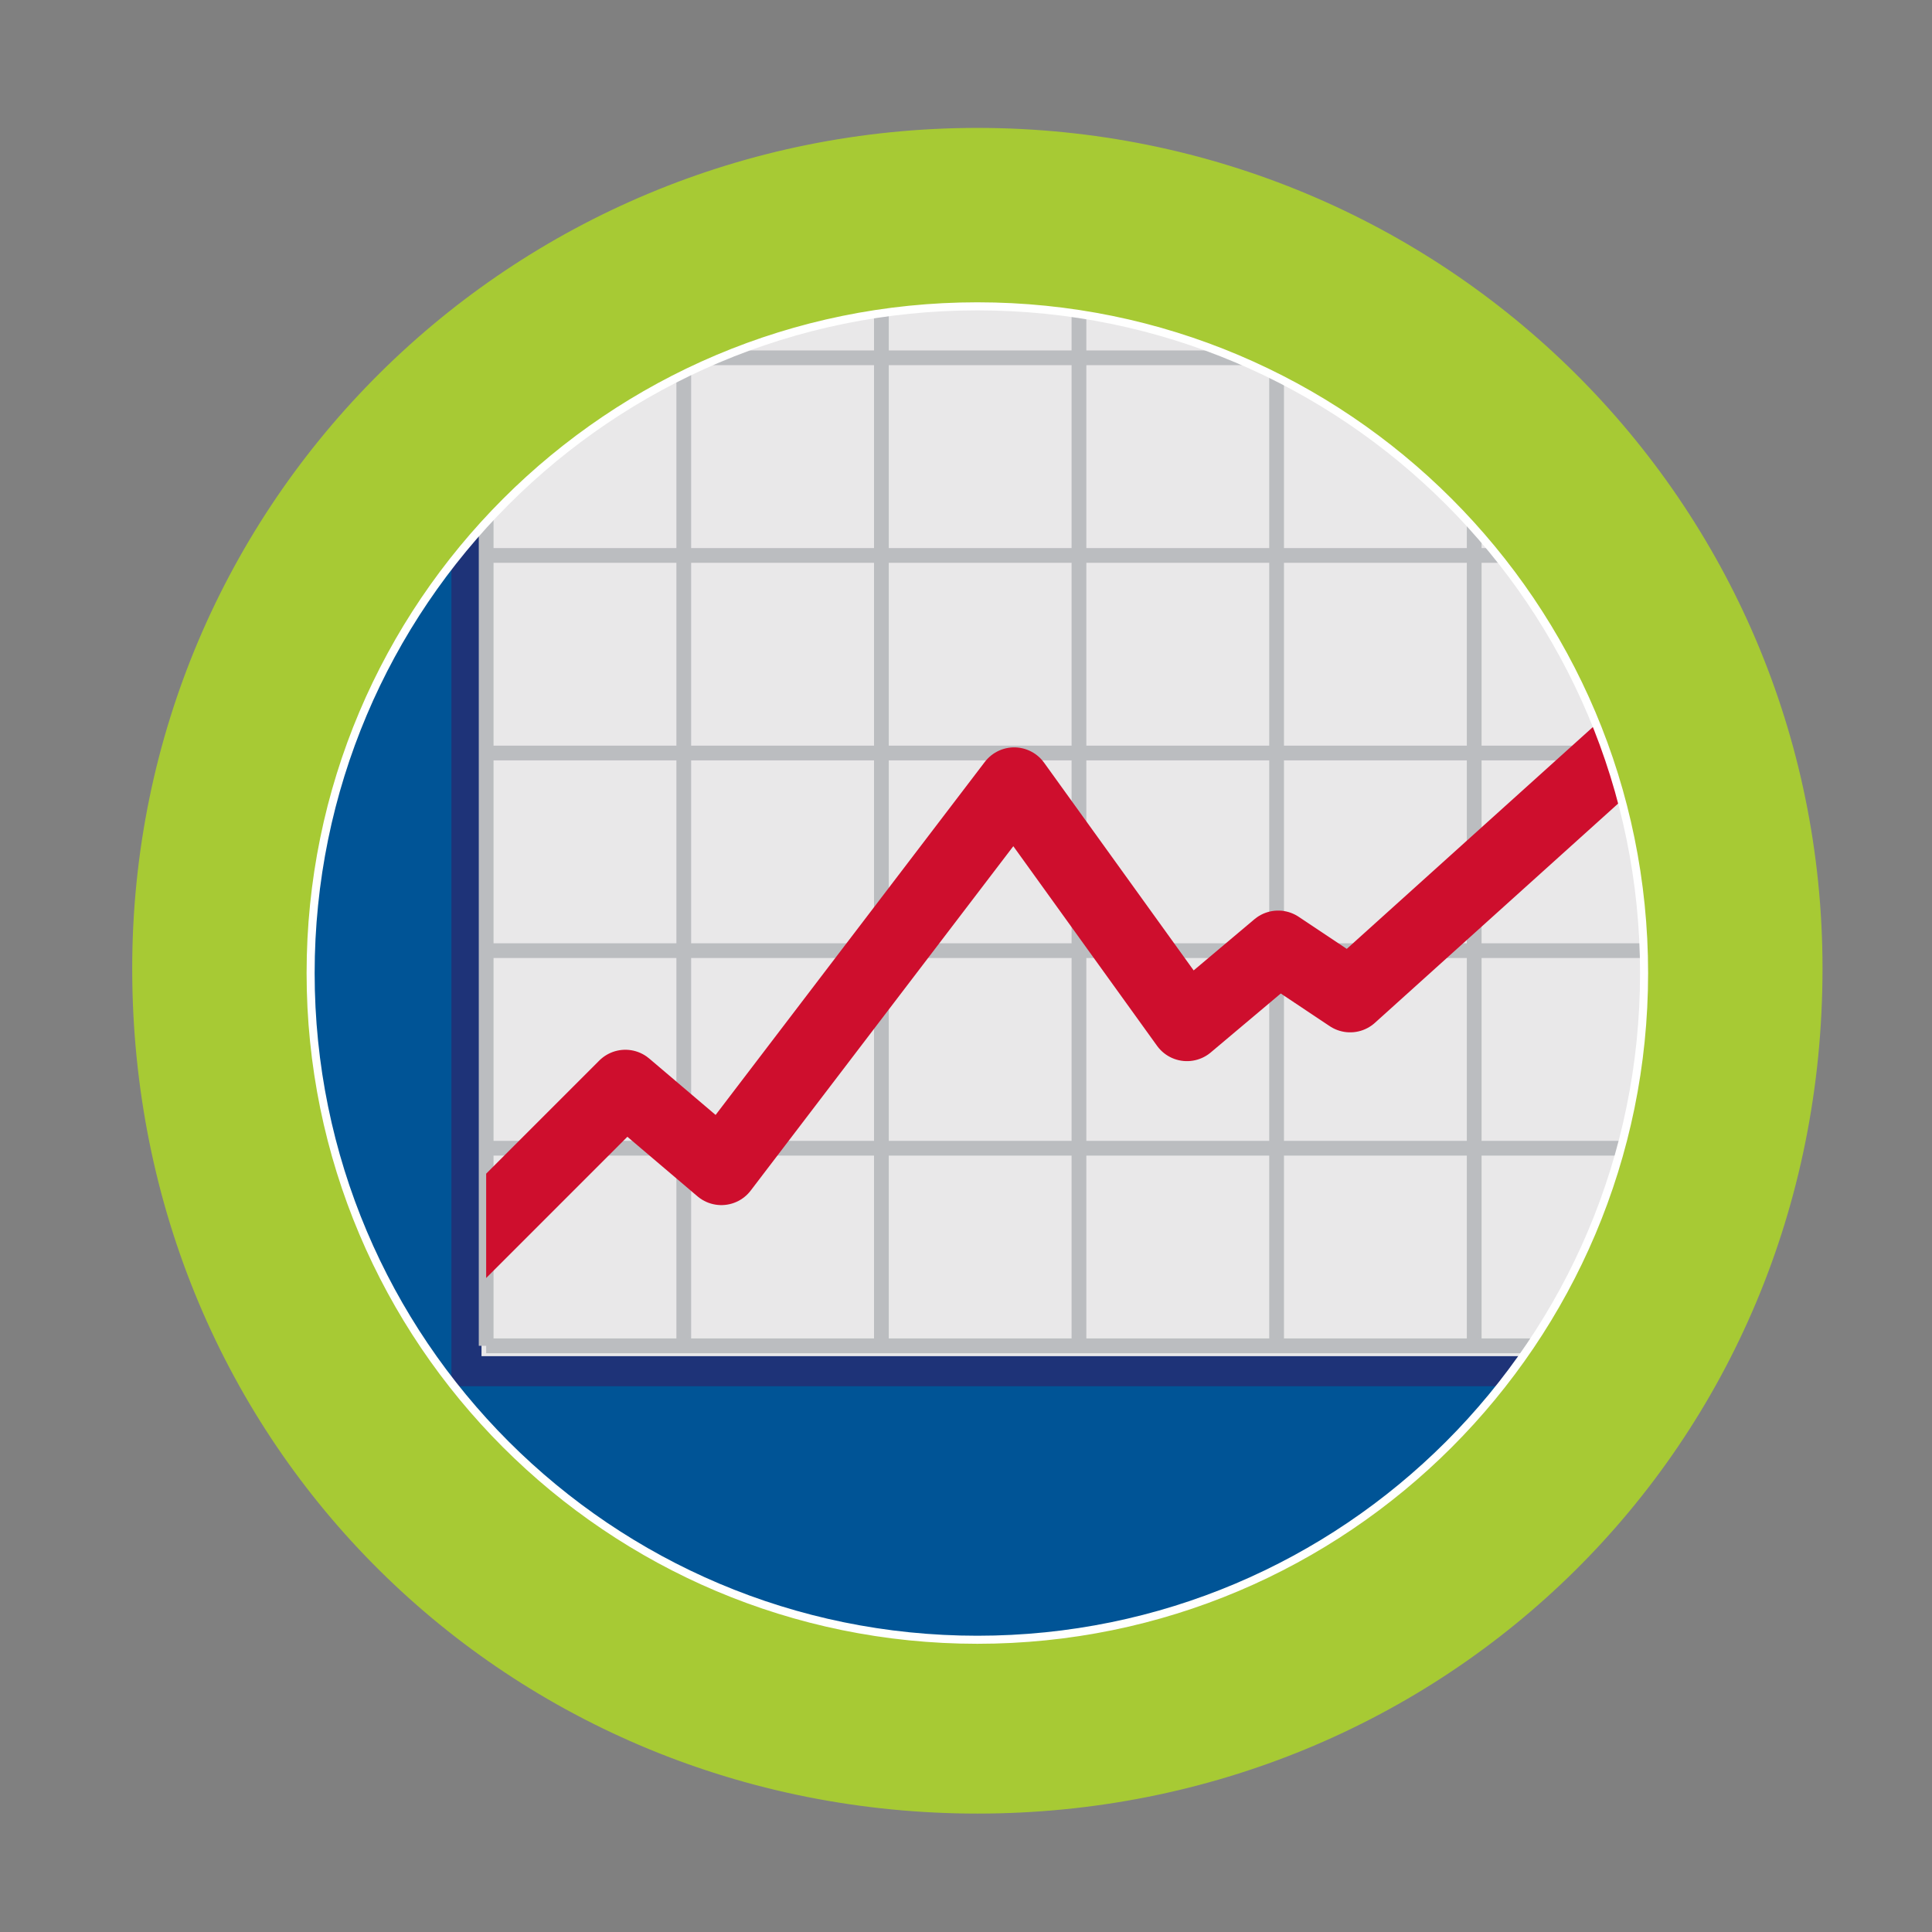 <?xml version="1.0" encoding="iso-8859-1"?>
<!-- Generator: Adobe Illustrator 23.0.6, SVG Export Plug-In . SVG Version: 6.00 Build 0)  -->
<svg version="1.1" id="circle" xmlns="http://www.w3.org/2000/svg" xmlns:xlink="http://www.w3.org/1999/xlink" x="0px" y="0px"
	 viewBox="0 0 72 72" style="enable-background:new 0 0 72 72;" xml:space="preserve">
<rect x="0" y="0" width="72" height="72" fill="#808080" stroke="none"/>
<path style="fill:#005496;stroke:#FFFFFF;stroke-width:0.5;" d="M36.424,11.016c-13.943,0-25.248,11.304-25.248,25.248
	c0,13.943,11.304,25.245,25.248,25.245c13.944,0,25.246-11.302,25.246-25.245C61.67,22.32,50.369,11.016,36.424,11.016z"/>
<g>
	<defs>
		<path id="SVGID_1_" d="M36.424,11.016c-13.943,0-25.248,11.304-25.248,25.248c0,13.943,11.304,25.245,25.248,25.245
			c13.944,0,25.246-11.302,25.246-25.245C61.67,22.32,50.369,11.016,36.424,11.016z"/>
	</defs>
	<clipPath id="SVGID_2_">
		<use xlink:href="#SVGID_1_"  style="overflow:visible;"/>
	</clipPath>
	
		<rect x="17.384" y="5.971" style="clip-path:url(#SVGID_2_);fill:#E9E8E9;stroke:#1E3378;stroke-width:1.121;" width="44.919" height="45.13"/>
	<g style="clip-path:url(#SVGID_2_);">
		<line style="fill:none;stroke:#BBBDC0;stroke-width:0.55;" x1="18.118" y1="50.155" x2="62.303" y2="50.155"/>
		<line style="fill:none;stroke:#BBBDC0;stroke-width:0.55;" x1="18.118" y1="42.791" x2="62.303" y2="42.791"/>
		<line style="fill:none;stroke:#BBBDC0;stroke-width:0.55;" x1="18.118" y1="35.428" x2="62.303" y2="35.428"/>
		<line style="fill:none;stroke:#BBBDC0;stroke-width:0.55;" x1="18.118" y1="28.063" x2="62.303" y2="28.063"/>
		<line style="fill:none;stroke:#BBBDC0;stroke-width:0.55;" x1="18.118" y1="20.699" x2="62.303" y2="20.699"/>
		<line style="fill:none;stroke:#BBBDC0;stroke-width:0.55;" x1="18.118" y1="13.335" x2="62.303" y2="13.335"/>
		<line style="fill:none;stroke:#BBBDC0;stroke-width:0.55;" x1="62.303" y1="5.971" x2="18.118" y2="5.971"/>
	</g>
	<g style="clip-path:url(#SVGID_2_);">
		<line style="fill:none;stroke:#BBBDC0;stroke-width:0.55;" x1="62.303" y1="50.155" x2="62.303" y2="5.971"/>
		<line style="fill:none;stroke:#BBBDC0;stroke-width:0.55;" x1="54.939" y1="50.155" x2="54.939" y2="5.971"/>
		<line style="fill:none;stroke:#BBBDC0;stroke-width:0.55;" x1="47.575" y1="50.155" x2="47.575" y2="5.971"/>
		<line style="fill:none;stroke:#BBBDC0;stroke-width:0.55;" x1="40.21" y1="50.155" x2="40.21" y2="5.971"/>
		<line style="fill:none;stroke:#BBBDC0;stroke-width:0.55;" x1="32.847" y1="50.155" x2="32.847" y2="5.971"/>
		<line style="fill:none;stroke:#BBBDC0;stroke-width:0.55;" x1="25.482" y1="50.155" x2="25.482" y2="5.971"/>
		<line style="fill:none;stroke:#BBBDC0;stroke-width:0.55;" x1="18.118" y1="5.971" x2="18.118" y2="50.155"/>
	</g>
</g>
<g>
	<defs>
		<rect id="SVGID_3_" x="18.118" y="5.971" width="44.186" height="44.184"/>
	</defs>
	<clipPath id="SVGID_4_">
		<use xlink:href="#SVGID_3_"  style="overflow:visible;"/>
	</clipPath>
	
		<polyline style="clip-path:url(#SVGID_4_);fill:none;stroke:#CE0E2D;stroke-width:2.749;stroke-linecap:round;stroke-linejoin:round;" points="
		16.329,47.473 23.305,40.496 26.883,43.536 37.795,29.227 44.235,38.171 47.634,35.309 50.317,37.098 63.018,25.649 	"/>
</g>
<path style="fill:none;stroke:#FFFFFF;stroke-width:1.1;" d="M36.424,11.016c-13.943,0-25.248,11.304-25.248,25.248
	c0,13.943,11.304,25.245,25.248,25.245c13.944,0,25.246-11.302,25.246-25.245C61.67,22.32,50.369,11.016,36.424,11.016z"/>
<path style="fill:#A7CA34;stroke:#A7CA34;stroke-width:0.5;" d="M67.67,36.091c0,17.714-13.991,31.246-31.246,31.246
	c-17.256,0-31.247-13.532-31.247-31.246c0-17.257,13.99-31.074,31.247-31.074C53.68,5.017,67.67,18.833,67.67,36.091z
	 M36.424,11.016c-13.943,0-25.248,11.304-25.248,25.248c0,13.943,11.304,25.245,25.248,25.245c13.944,0,25.246-11.302,25.246-25.245
	C61.67,22.32,50.369,11.016,36.424,11.016z"/>
</svg>
